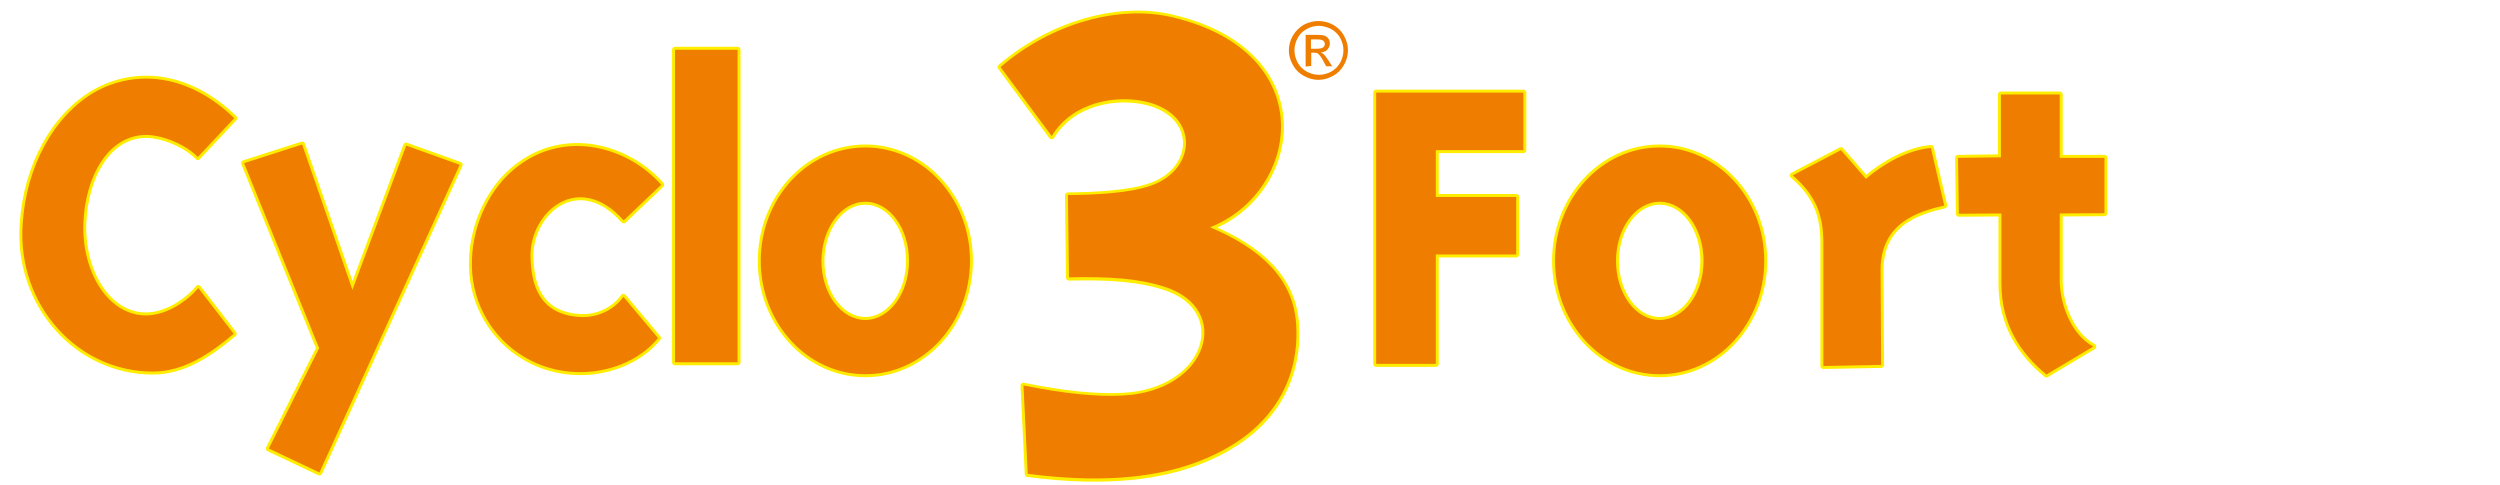 <?xml version="1.0" encoding="utf-8"?>
<!-- Generator: Adobe Illustrator 23.1.1, SVG Export Plug-In . SVG Version: 6.00 Build 0)  -->
<svg version="1.1" id="Warstwa_1" xmlns="http://www.w3.org/2000/svg" xmlns:xlink="http://www.w3.org/1999/xlink" x="0px" y="0px"
	 viewBox="0 0 939.2 182.2" style="enable-background:new 0 0 939.2 182.2;" xml:space="preserve">
<style type="text/css">
	.st0{fill:none;stroke:#FFED00;stroke-width:2.233;stroke-linecap:round;stroke-linejoin:round;stroke-miterlimit:22.926;}
	.st1{fill-rule:evenodd;clip-rule:evenodd;fill:#EF7D00;}
</style>
<path class="st0" d="M253.6,18.7h23.5v117.4h-23.5V18.7z M517,34.8h3.3h19.1h32.9v21.6h-32.9v17.6h30.2v21.6h-30.2v41.1H517
	L517,34.8L517,34.8z M691.6,56.4l-18.1,9.5c9.3,7.9,11.5,15.8,11.5,25.3l0,46.3l21.7-0.4l-0.2-35.5c-0.1-18.2,14.6-22.2,23.9-24.4
	l-5-21.6c-8.5,0.7-17.8,5.9-24.4,11.6L691.6,56.4z M113.5,54.3l-21.8,7l28.2,69.5L101,168.5l19,9l52.7-115.6l-20.1-7.2l-20.2,54.2
	L113.5,54.3z M325.1,75.8c9.1,0,16.4,9.9,16.4,22.2s-7.4,22.2-16.4,22.2c-9.1,0-16.5-9.9-16.5-22.2C308.7,85.7,316,75.8,325.1,75.8z
	 M325.1,55.4c21.7,0,39.3,19.1,39.3,42.6c0,23.5-17.6,42.6-39.3,42.6s-39.3-19.1-39.3-42.6C285.8,74.4,303.4,55.4,325.1,55.4z
	 M623.5,75.8c9.1,0,16.4,9.9,16.4,22.2s-7.4,22.2-16.4,22.2s-16.4-9.9-16.4-22.2C607.1,85.7,614.5,75.8,623.5,75.8z M623.5,55.4
	c21.7,0,39.3,19.1,39.3,42.6c0,23.5-17.6,42.6-39.3,42.6c-21.7,0-39.3-19.1-39.3-42.6C584.2,74.4,601.8,55.4,623.5,55.4z
	 M234.2,111.5l13,15.5c-11,13.5-34.8,17.8-52.4,5.7c-11.1-7.6-18.1-20.6-17.5-35.3c0.5-13.6,6.9-27.1,17.2-34.9
	c18.1-13.9,41.4-7.2,53.9,6.9l-14.1,13.4c-17-19.1-35.2-3.1-35,13.3c0.1,11.2,3.5,21.5,17.4,22.9
	C224.1,119.8,230.7,116.5,234.2,111.5z M87.8,125.4l-13.3-17.2c-5,5.9-12.8,10.3-19.6,10.3c-14.3,0-24.1-16.2-23.6-34.3
	c0.6-18,9.4-33.5,23.6-33.5c6,0,14.9,3.5,19.4,8.3l13.7-14.6c-17.3-16.8-37.2-18.3-52.4-9.7C20.5,43.4,9.9,62.1,8.5,84.3
	c-2,30.5,20.8,55.3,48.9,55.3C68.8,139.6,78.5,133.2,87.8,125.4z M751.7,35.5l22.1,0v23.8l16.8,0v20.8l-16.8,0.1v25.3
	c0,7.7,3.7,19.9,12.6,24.7l-17.6,10.5c-9.8-8.1-16.9-18.8-16.9-34.1V80.2l-16,0.1l-0.3-21l16.1-0.2V35.5z M375.9,25.2
	C395.2,8.7,420.4,1.9,440,6.5c31.2,7.2,42.7,26.4,41.1,44.4c-1.3,14.7-11.3,28.6-26.5,34.6c18.6,7.8,31,18.9,32.3,35.9
	c1.4,18.4-6.3,41-38.1,52.6c-16.5,6-37.3,7.4-62.7,4.1l-1.6-33.2c15.2,3.1,27.5,4.3,37.1,3.8c32.7-1.5,41.9-32.9,15.5-41
	c-8.9-2.8-19.5-3.8-35.5-3.4l-0.4-30.9c10.3-0.1,23.2-0.7,31.3-3.6c17-6,18.3-26.4-1.5-31.4c-11.2-2.8-27.9-0.3-35.9,12.8
	L375.9,25.2z"/>
<path class="st1" d="M253.6,18.7h23.5v117.4h-23.5V18.7z M517,34.8h3.3h19.1h32.9v21.6h-32.9v17.6h30.2v21.6h-30.2v41.1H517
	L517,34.8L517,34.8z M691.6,56.4l-18.1,9.5c9.3,7.9,11.5,15.8,11.5,25.3l0,46.3l21.7-0.4l-0.2-35.5c-0.1-18.2,14.6-22.2,23.9-24.4
	l-5-21.6c-8.5,0.7-17.8,5.9-24.4,11.6L691.6,56.4z M113.5,54.3l-21.8,7l28.2,69.5L101,168.5l19,9l52.7-115.6l-20.1-7.2l-20.2,54.2
	L113.5,54.3z M325.1,75.8c9.1,0,16.4,9.9,16.4,22.2s-7.4,22.2-16.4,22.2c-9.1,0-16.5-9.9-16.5-22.2C308.7,85.7,316,75.8,325.1,75.8z
	 M325.1,55.4c21.7,0,39.3,19.1,39.3,42.6c0,23.5-17.6,42.6-39.3,42.6s-39.3-19.1-39.3-42.6C285.8,74.4,303.4,55.4,325.1,55.4z
	 M623.5,75.8c9.1,0,16.5,9.9,16.5,22.2s-7.4,22.2-16.5,22.2c-9.1,0-16.4-9.9-16.4-22.2C607.1,85.7,614.5,75.8,623.5,75.8z
	 M623.5,55.4c21.7,0,39.3,19.1,39.3,42.6c0,23.5-17.6,42.6-39.3,42.6c-21.7,0-39.3-19.1-39.3-42.6S601.8,55.4,623.5,55.4z
	 M234.2,111.5l13,15.5c-11,13.5-34.8,17.8-52.4,5.7c-11.1-7.6-18.1-20.6-17.5-35.3c0.5-13.6,6.9-27.1,17.2-34.9
	c18.1-13.9,41.4-7.2,53.9,6.9l-14.1,13.4c-17-19.1-35.2-3.1-35,13.3c0.1,11.2,3.5,21.5,17.4,22.9
	C224.1,119.8,230.7,116.5,234.2,111.5z M87.8,125.4l-13.3-17.2c-5,5.9-12.8,10.3-19.6,10.3c-14.3,0-24.1-16.2-23.6-34.3
	c0.6-18,9.4-33.5,23.6-33.5c6,0,14.9,3.5,19.4,8.3l13.7-14.6c-17.3-16.8-37.2-18.3-52.4-9.8C20.5,43.4,9.9,62.1,8.5,84.3
	c-2,30.5,20.8,55.3,48.9,55.3C68.8,139.6,78.5,133.2,87.8,125.4z M751.7,35.5l22.1,0v23.8l16.8,0v20.8l-16.8,0.1v25.3
	c0,7.7,3.7,19.9,12.6,24.7l-17.6,10.5c-9.8-8.1-16.9-18.8-16.9-34.1V80.2l-16,0.1l-0.3-21l16.1-0.2V35.5z M375.9,25.2
	C395.2,8.6,420.4,1.9,440,6.4c31.2,7.2,42.7,26.4,41.1,44.4c-1.3,14.7-11.3,28.6-26.5,34.6c18.6,7.8,31,18.9,32.3,35.9
	c1.4,18.4-6.3,41-38.1,52.6c-16.5,6-37.3,7.4-62.7,4.1l-1.6-33.2c15.2,3.1,27.5,4.3,37.1,3.8c32.7-1.5,41.9-32.9,15.5-41
	c-8.9-2.8-19.5-3.8-35.5-3.4l-0.4-30.9c10.3-0.1,23.2-0.7,31.3-3.6c17-6,18.3-26.4-1.5-31.4c-11.2-2.8-27.9-0.3-35.9,12.8
	L375.9,25.2z"/>
<path class="st1" d="M490.5,25V13.1h4.1c1.4,0,2.4,0.1,3,0.3c0.6,0.2,1.1,0.6,1.5,1.2c0.4,0.5,0.5,1.1,0.5,1.7
	c0,0.9-0.3,1.6-0.9,2.3s-1.4,1-2.5,1.1c0.4,0.2,0.8,0.4,1,0.6c0.5,0.5,1.1,1.2,1.8,2.3l1.5,2.3h-2.3l-1-1.9c-0.8-1.5-1.5-2.4-2-2.8
	c-0.3-0.3-0.9-0.4-1.5-0.4h-1.1v5L490.5,25L490.5,25z M492.5,18.3h2.3c1.1,0,1.9-0.2,2.3-0.5c0.4-0.3,0.6-0.8,0.6-1.3
	c0-0.3-0.1-0.7-0.3-0.9c-0.2-0.3-0.5-0.5-0.8-0.6s-1-0.2-1.9-0.2h-2.2L492.5,18.3L492.5,18.3z M495.4,9.7c-1.5,0-3.1,0.4-4.5,1.2
	c-1.5,0.8-2.6,1.9-3.4,3.4c-0.8,1.5-1.2,3-1.2,4.6c0,1.6,0.4,3.1,1.2,4.6c0.8,1.5,2,2.6,3.4,3.4c1.5,0.8,3,1.2,4.6,1.2
	s3.1-0.4,4.6-1.2s2.6-2,3.4-3.4c0.8-1.5,1.2-3,1.2-4.6c0-1.6-0.4-3.1-1.2-4.6s-2-2.6-3.4-3.4C498.4,10.1,496.9,9.7,495.4,9.7z
	 M495.4,7.9c1.8,0,3.7,0.5,5.4,1.4c1.8,1,3.1,2.3,4.1,4.1s1.5,3.6,1.5,5.5c0,1.9-0.5,3.7-1.5,5.5c-1,1.8-2.3,3.1-4.1,4.1
	c-1.8,1-3.6,1.5-5.5,1.5c-1.9,0-3.7-0.5-5.5-1.5c-1.8-1-3.1-2.3-4.1-4.1c-1-1.8-1.5-3.6-1.5-5.5c0-1.9,0.5-3.8,1.5-5.5
	s2.4-3.1,4.1-4.1C491.7,8.3,493.5,7.9,495.4,7.9z"/>
</svg>
